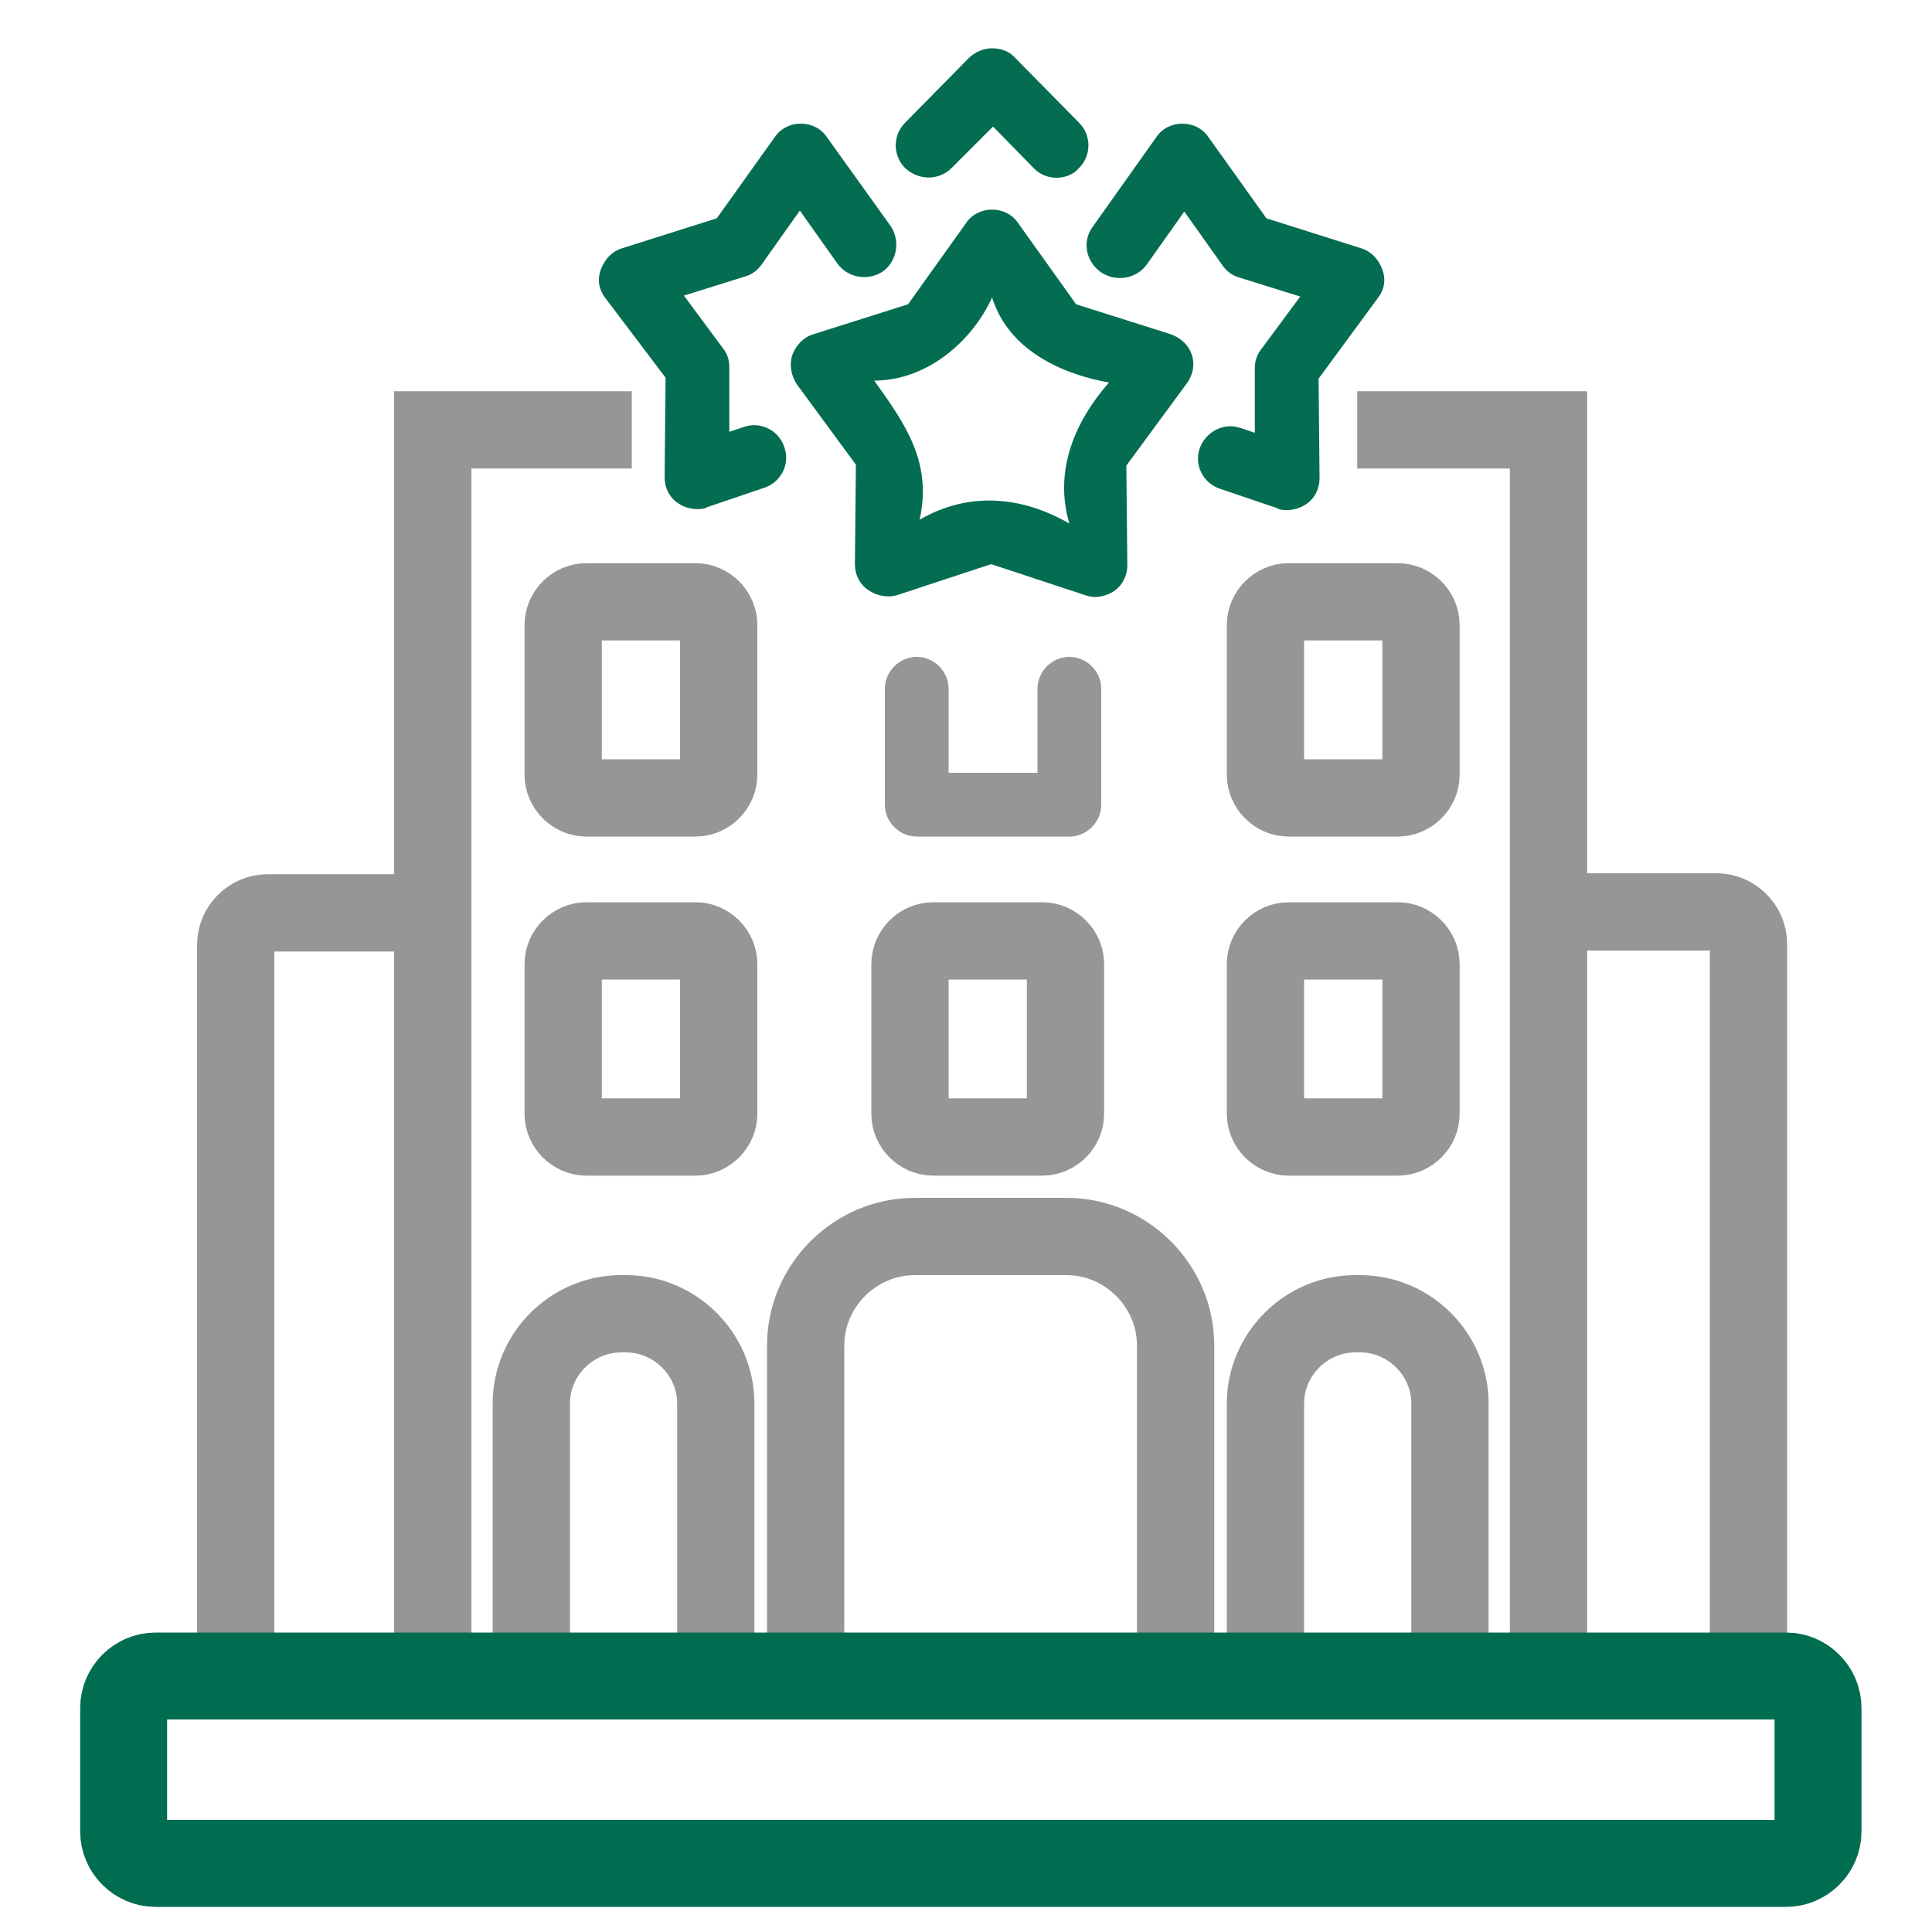 <?xml version="1.0" encoding="utf-8"?>
<!-- Generator: Adobe Illustrator 22.1.0, SVG Export Plug-In . SVG Version: 6.00 Build 0)  -->
<svg version="1.1" id="Layer_1" xmlns="http://www.w3.org/2000/svg" xmlns:xlink="http://www.w3.org/1999/xlink" x="0px" y="0px"
	 viewBox="0 0 200 200" style="enable-background:new 0 0 200 200;" xml:space="preserve">
<style type="text/css">
	.st0{fill:#046D51;}
	.st1{fill:none;stroke:#969696;stroke-width:8;stroke-miterlimit:10;}
	.st2{fill:none;}
	.st3{fill:#969696;}
	.st4{fill:none;stroke:#006D51;stroke-width:9;stroke-miterlimit:10;}
</style>
<title>icon 1</title>
<g>
	<path class="st0" d="M113.1,23.5l6.6-9.3c0.6-0.9,1.6-1.4,2.7-1.4c1.1,0,2.1,0.5,2.7,1.4l6,8.4l9.8,3.1c1,0.3,1.8,1.1,2.2,2.2
		s0.2,2.1-0.5,3l-6.1,8.3l0.1,10.3c0,1.1-0.5,2.1-1.4,2.7c-0.6,0.4-1.3,0.6-2,0.6c-0.3,0-0.7,0-1-0.2l-5.9-2
		c-1.8-0.6-2.7-2.5-2.1-4.2s2.5-2.7,4.2-2.1l1.5,0.5l0-6.7c0-0.7,0.2-1.4,0.7-2l4-5.4l-6.4-2c-0.7-0.2-1.3-0.7-1.7-1.3l-3.9-5.5
		l-3.9,5.5c-1.1,1.5-3.2,1.8-4.7,0.8C112.4,27.1,112,25,113.1,23.5z"/>
	<path class="st0" d="M123.4,36.8c-0.3-1-1.1-1.8-2.2-2.2l-9.8-3.1l-6-8.4c-0.6-0.9-1.6-1.4-2.7-1.4c-1.1,0-2.1,0.5-2.7,1.4l-6,8.4
		l-9.8,3.1c-1,0.3-1.8,1.1-2.2,2.2c-0.3,1-0.1,2.1,0.5,3l6.1,8.3l-0.1,10.3c0,1.1,0.5,2.1,1.4,2.7c0.9,0.6,2,0.8,3,0.5l9.7-3.2
		l9.7,3.2c0.3,0.1,0.7,0.2,1,0.2c0.7,0,1.4-0.2,2-0.6c0.9-0.6,1.4-1.6,1.4-2.7l-0.1-10.3l6.1-8.3C123.5,38.9,123.7,37.8,123.4,36.8z
		 M110.7,54.2c-5-2.9-10.5-3.3-15.5-0.4c1.3-5.9-1.4-9.8-4.7-14.4c5.4,0,10.1-4,12.2-8.6c1.7,5.4,7.1,7.9,12.1,8.8
		C111.2,43.7,109.1,48.8,110.7,54.2z"/>
	<path class="st0" d="M98.5,17.4l4.3-4.3l4.2,4.3c0.7,0.7,1.5,1,2.4,1c0.8,0,1.7-0.3,2.3-1c1.3-1.3,1.3-3.4,0-4.7L105.1,6
		c-0.6-0.7-1.5-1-2.4-1c-0.9,0-1.8,0.4-2.4,1l-6.6,6.7c-1.3,1.3-1.3,3.4,0,4.7C95.1,18.7,97.2,18.7,98.5,17.4z"/>
	<path class="st1" d="M74.4,80.2c0,1.3-1.1,2.4-2.4,2.4H60.7c-1.3,0-2.4-1.1-2.4-2.4V64.7c0-1.3,1.1-2.4,2.4-2.4H72
		c1.3,0,2.4,1.1,2.4,2.4V80.2z"/>
	<path class="st1" d="M74.4,115.3c0,1.3-1.1,2.4-2.4,2.4H60.7c-1.3,0-2.4-1.1-2.4-2.4V99.8c0-1.3,1.1-2.4,2.4-2.4H72
		c1.3,0,2.4,1.1,2.4,2.4V115.3z"/>
	<path class="st1" d="M147.1,80.2c0,1.3-1.1,2.4-2.4,2.4h-11.3c-1.3,0-2.4-1.1-2.4-2.4V64.7c0-1.3,1.1-2.4,2.4-2.4h11.3
		c1.3,0,2.4,1.1,2.4,2.4V80.2z"/>
	<path class="st1" d="M147.1,115.3c0,1.3-1.1,2.4-2.4,2.4h-11.3c-1.3,0-2.4-1.1-2.4-2.4V99.8c0-1.3,1.1-2.4,2.4-2.4h11.3
		c1.3,0,2.4,1.1,2.4,2.4V115.3z"/>
	<path class="st1" d="M110.3,115.3c0,1.3-1.1,2.4-2.4,2.4H96.6c-1.3,0-2.4-1.1-2.4-2.4V99.8c0-1.3,1.1-2.4,2.4-2.4h11.3
		c1.3,0,2.4,1.1,2.4,2.4V115.3z"/>
	<path class="st1" d="M24.4,173.5V97.8c0-1.8,1.5-3.3,3.3-3.3h17.1"/>
	<path class="st1" d="M160.6,94.4h17.1c1.8,0,3.3,1.5,3.3,3.3v75.7"/>
	<path class="st1" d="M65.4,44.5H44.8v129h10.2v-28.2c0-5.1,4.2-9.3,9.3-9.3h0.5c5.1,0,9.3,4.2,9.3,9.3v28.2h9.3v-34.2
		c0-6.2,5.1-11.3,11.3-11.3h15.7c6.2,0,11.3,5.1,11.3,11.3v34.2h9.3v-28.2c0-5.1,4.2-9.3,9.3-9.3h0.5c5.1,0,9.3,4.2,9.3,9.3v28.2
		h10.2v-129h-19.8"/>
	<line class="st2" x1="150.4" y1="173.7" x2="160.6" y2="173.7"/>
	<line class="st2" x1="121.9" y1="173.7" x2="131.2" y2="173.7"/>
	<line class="st2" x1="74.3" y1="173.7" x2="83.5" y2="173.7"/>
	<line class="st2" x1="44.8" y1="173.7" x2="55.1" y2="173.7"/>
	<path class="st3" d="M114,71.3c0-1.8-1.5-3.3-3.3-3.3c-1.8,0-3.3,1.5-3.3,3.3v8.7h-9.2v-8.7c0-1.8-1.5-3.3-3.3-3.3
		c-1.8,0-3.3,1.5-3.3,3.3v12c0,1.8,1.5,3.3,3.3,3.3h15.8c1.8,0,3.3-1.5,3.3-3.3L114,71.3L114,71.3z"/>
	<path class="st0" d="M68.9,39.1l-0.1,10.3c0,1.1,0.5,2.1,1.4,2.7c0.6,0.4,1.3,0.6,2,0.6c0.3,0,0.7,0,1-0.2l5.9-2
		c1.8-0.6,2.7-2.5,2.1-4.2c-0.6-1.8-2.5-2.7-4.2-2.1l-1.5,0.5l0-6.7c0-0.7-0.2-1.4-0.7-2l-4-5.4l6.4-2c0.7-0.2,1.3-0.7,1.7-1.3
		l3.9-5.5l3.9,5.5c1.1,1.5,3.2,1.8,4.7,0.8c1.5-1.1,1.8-3.2,0.8-4.7l-6.6-9.2c-0.6-0.9-1.6-1.4-2.7-1.4c-1.1,0-2.1,0.5-2.7,1.4
		l-6,8.4l-9.8,3.1c-1,0.3-1.8,1.1-2.2,2.2s-0.2,2.1,0.5,3L68.9,39.1z"/>
	<path class="st4" d="M178.8,173.5h6.1c1.8,0,3.3,1.5,3.3,3.3v12.8c0,1.8-1.5,3.3-3.3,3.3H16.1c-1.8,0-3.3-1.5-3.3-3.3v-12.8
		c0-1.8,1.5-3.3,3.3-3.3h6.1H178.8z"/>
</g>
</svg>
